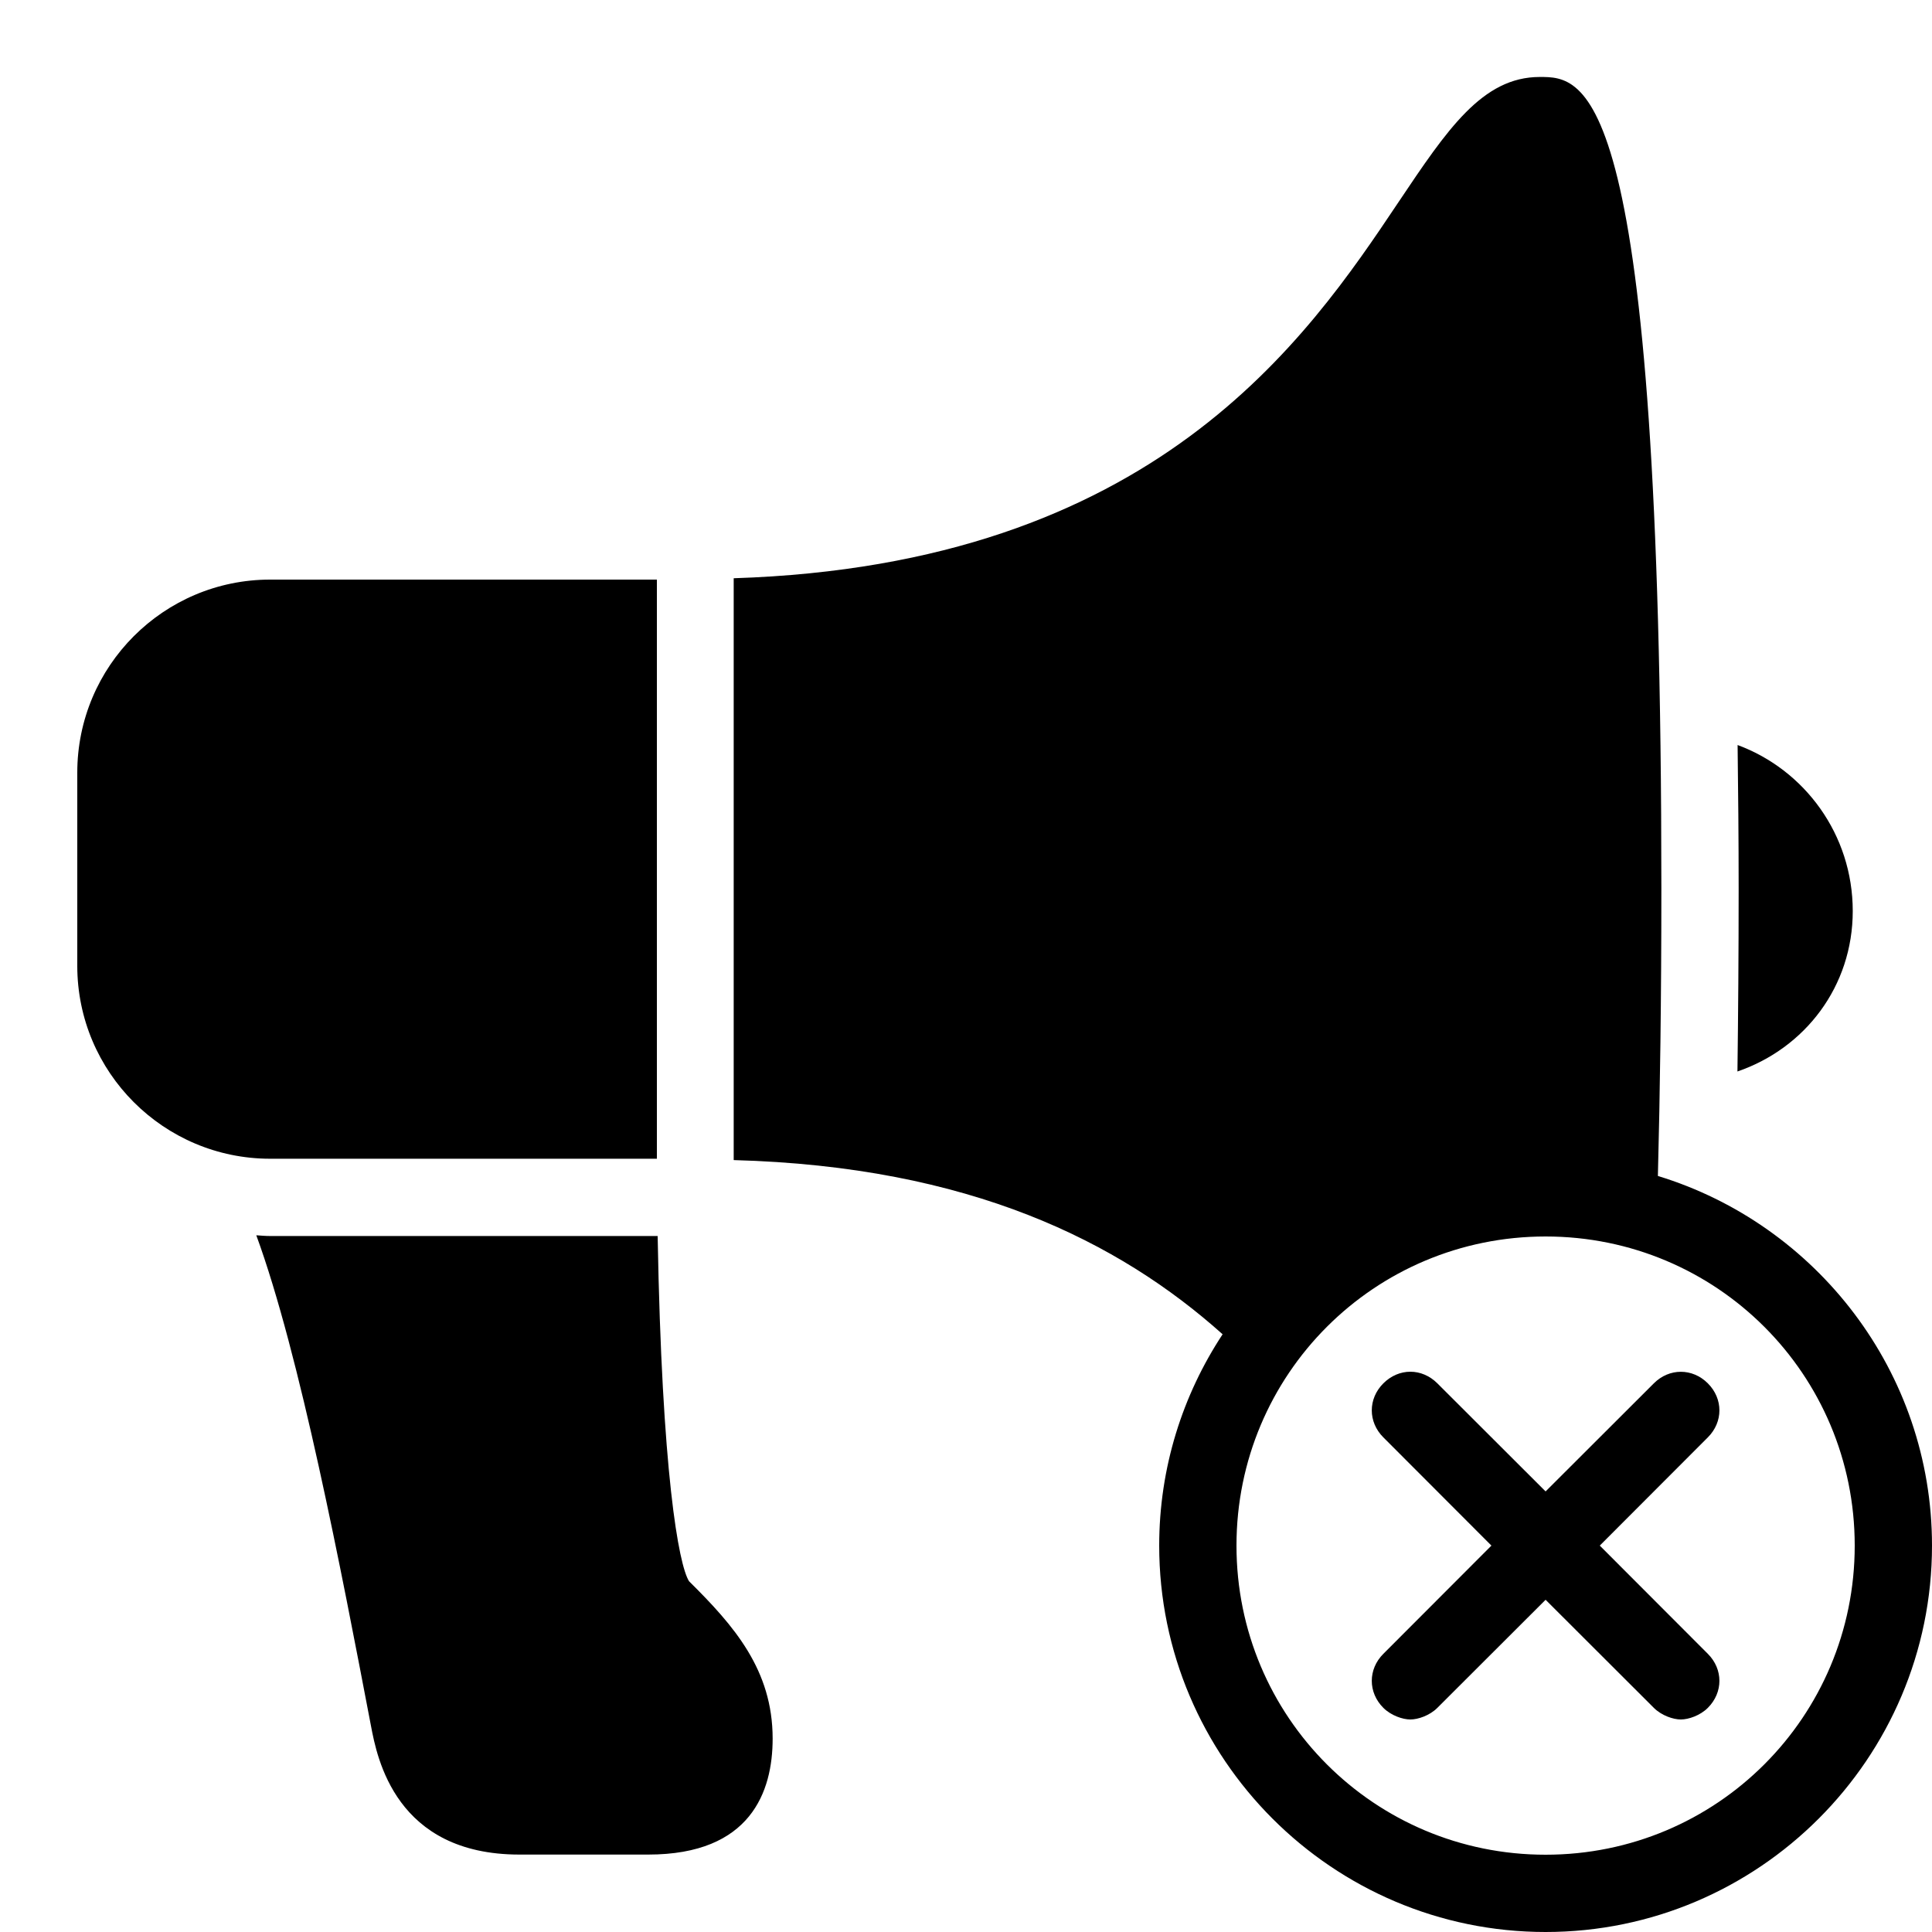<?xml version="1.0" encoding="utf-8"?>
<svg xmlns="http://www.w3.org/2000/svg" viewBox="0 0 50 50" fill="#000000"><path d="M 39.848 1.992 C 38.363 1.992 37.453 3.352 36.191 5.234 C 33.82 8.777 29.879 14.617 18.988 14.965 L 18.988 30.023 C 25.102 30.188 28.965 32.137 31.641 34.531 C 30.605 36.105 30 37.984 30 40 C 30 45.512 34.488 50 40 50 C 45.512 50 50 45.512 50 40 C 50 35.5 47.004 31.684 42.906 30.434 C 42.961 28.289 42.996 25.875 42.996 22.996 C 42.996 1.992 41.023 1.992 39.848 1.992 Z M 6.992 15 C 4.238 15 2 17.238 2 19.996 L 2 24.996 C 2 27.75 4.238 29.988 6.992 29.988 L 17 29.988 L 17 15 Z M 44.969 19.281 C 44.984 20.461 44.996 21.691 44.996 22.996 C 44.996 24.684 44.984 26.258 44.965 27.73 C 46.715 27.129 47.949 25.527 47.949 23.578 C 47.949 21.598 46.703 19.922 44.969 19.281 Z M 6.633 31.969 C 7.762 35.051 8.828 40.621 9.602 44.672 C 9.758 45.492 10.238 47.996 13.441 47.996 L 16.777 47.996 C 19.434 47.996 19.996 46.363 19.996 44.996 C 19.996 43.215 18.996 42.074 17.832 40.922 C 17.562 40.492 17.129 38.113 17.02 31.988 L 6.992 31.988 C 6.871 31.988 6.75 31.977 6.633 31.969 Z M 40 32 C 44.43 32 48 35.57 48 40 C 48 44.43 44.43 48 40 48 C 35.57 48 32 44.43 32 40 C 32 35.57 35.57 32 40 32 Z M 36.5 35.5 C 36.25 35.5 36 35.602 35.801 35.801 C 35.402 36.199 35.402 36.801 35.801 37.199 L 38.598 40 L 35.801 42.801 C 35.402 43.199 35.402 43.801 35.801 44.199 C 36 44.398 36.301 44.5 36.5 44.5 C 36.699 44.5 37 44.398 37.199 44.199 L 40 41.402 L 42.801 44.199 C 43 44.398 43.301 44.5 43.5 44.5 C 43.699 44.5 44 44.398 44.199 44.199 C 44.598 43.801 44.598 43.199 44.199 42.801 L 41.402 40 L 44.199 37.199 C 44.598 36.801 44.598 36.199 44.199 35.801 C 43.801 35.402 43.199 35.402 42.801 35.801 L 40 38.598 L 37.199 35.801 C 37 35.602 36.75 35.5 36.5 35.5 Z" fill="#000000"/></svg>
